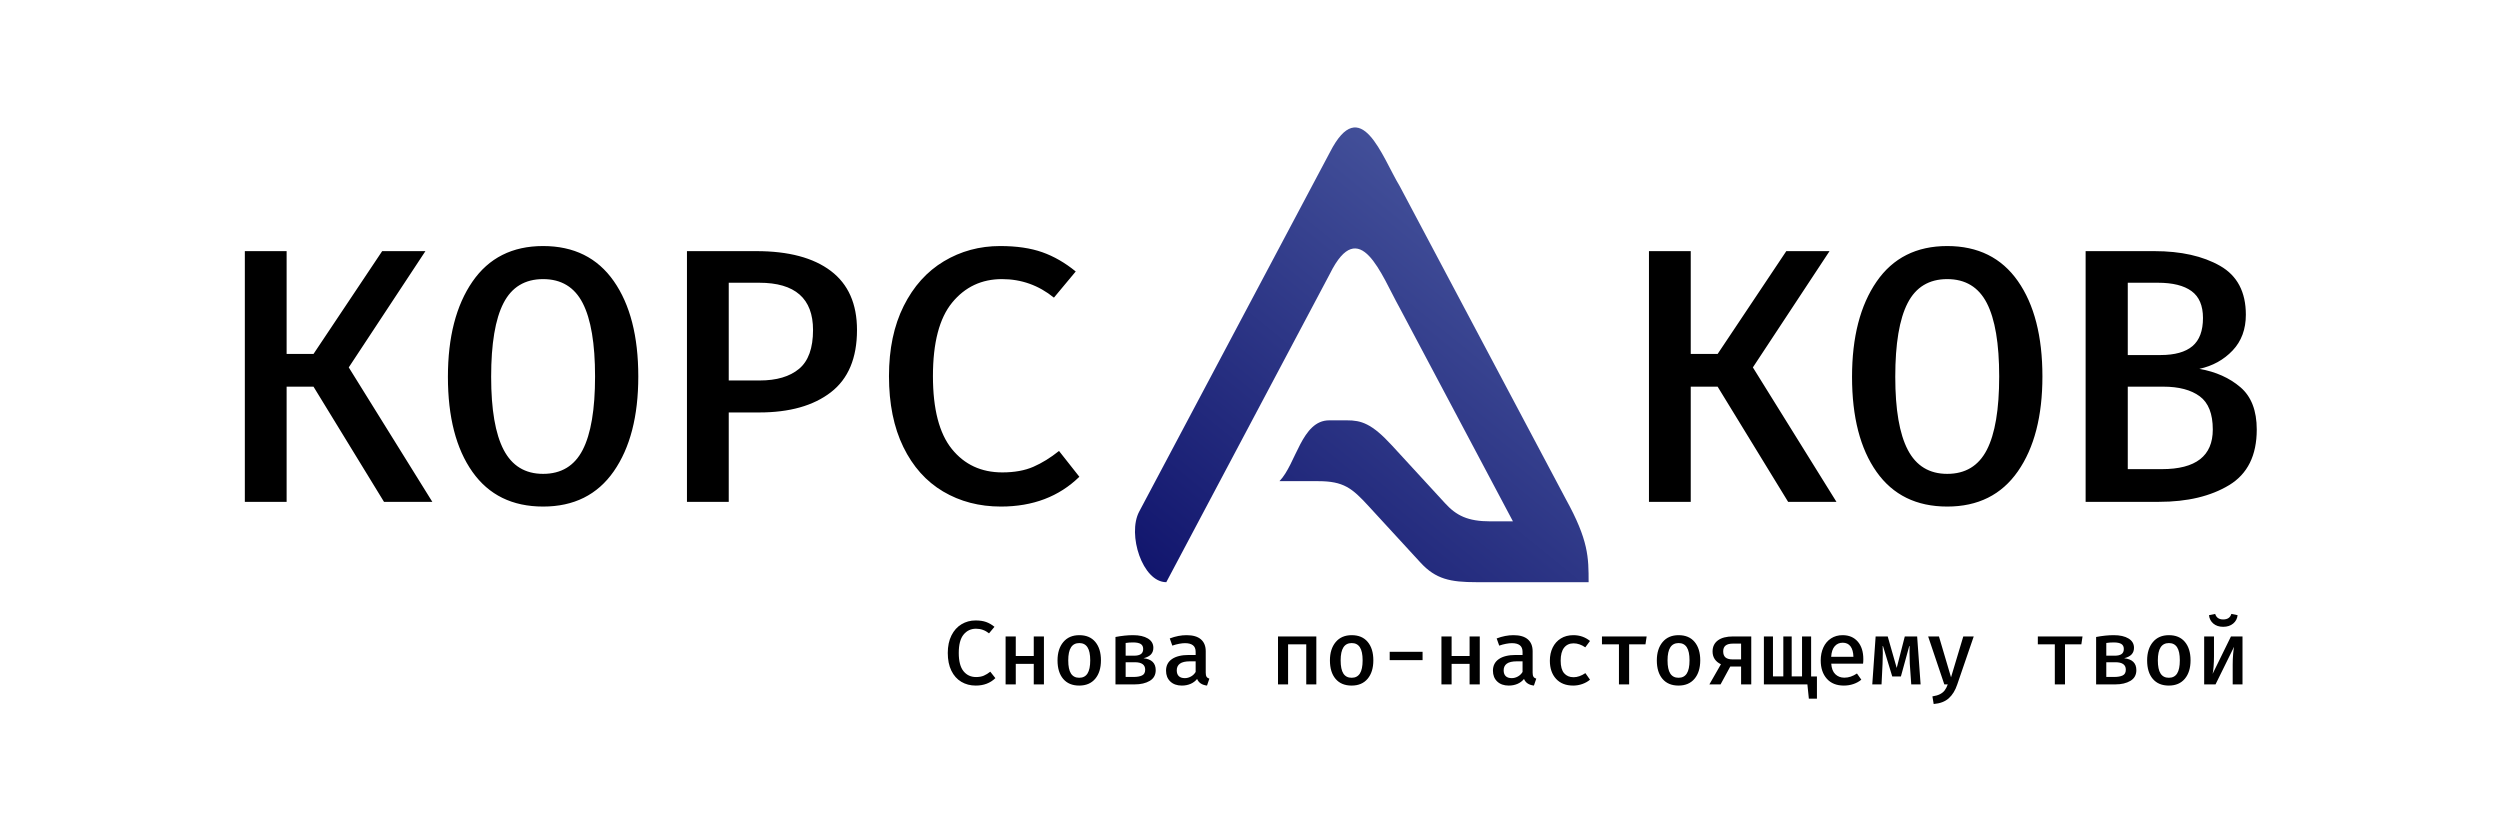 <?xml version="1.0" encoding="utf-8"?>
<svg viewBox="0 0 900 300" xmlns="http://www.w3.org/2000/svg" xmlns:bx="https://boxy-svg.com">
  <defs>
    <bx:grid x="-0.191" y="0.191" width="100" height="100"/>
  </defs>
  <rect style="stroke-width: 0px; fill: rgb(255, 255, 255);" width="750" height="300" rx="10" ry="10" x="75"/>
  <path d="M 103.183 139.199 L 103.183 180.661 L 88.141 180.661 L 88.141 90.408 L 103.183 90.408 L 103.183 127.425 L 112.863 127.425 L 137.583 90.408 L 153.15 90.408 L 125.551 132.264 L 155.635 180.661 L 138.238 180.661 L 112.863 139.199 L 103.183 139.199 Z M 229.786 135.535 C 229.786 149.836 226.843 161.216 220.957 169.674 C 215.071 178.132 206.59 182.361 195.519 182.361 C 184.443 182.361 175.962 178.197 170.076 169.869 C 164.191 161.544 161.248 150.141 161.248 135.666 C 161.248 121.365 164.191 109.942 170.076 101.395 C 175.962 92.848 184.443 88.576 195.519 88.576 C 206.59 88.576 215.071 92.784 220.957 101.199 C 226.843 109.614 229.786 121.06 229.786 135.535 Z M 214.221 135.535 C 214.221 123.678 212.737 114.868 209.773 109.113 C 206.811 103.357 202.057 100.48 195.519 100.48 C 188.976 100.48 184.224 103.357 181.26 109.113 C 178.296 114.868 176.814 123.72 176.814 135.666 C 176.814 147.436 178.317 156.201 181.324 161.956 C 184.335 167.712 189.064 170.589 195.519 170.589 C 202.057 170.589 206.811 167.712 209.773 161.956 C 212.737 156.201 214.221 147.393 214.221 135.535 Z M 308.518 118.794 C 308.518 128.908 305.38 136.386 299.1 141.226 C 292.822 146.064 284.233 148.483 273.333 148.483 L 262.347 148.483 L 262.347 180.661 L 247.305 180.661 L 247.305 90.408 L 272.287 90.408 C 283.884 90.408 292.822 92.784 299.1 97.537 C 305.38 102.291 308.518 109.375 308.518 118.794 Z M 292.692 118.794 C 292.692 107.457 286.239 101.787 273.333 101.787 L 262.347 101.787 L 262.347 136.972 L 273.465 136.972 C 279.567 136.972 284.299 135.579 287.655 132.788 C 291.013 129.997 292.692 125.332 292.692 118.794 Z M 360.057 88.576 C 365.986 88.576 371.043 89.317 375.229 90.802 C 379.414 92.284 383.424 94.596 387.262 97.732 L 379.414 107.151 C 373.921 102.703 367.686 100.48 360.709 100.48 C 353.383 100.48 347.412 103.291 342.79 108.916 C 338.167 114.54 335.857 123.369 335.857 135.403 C 335.857 147.261 338.125 156.006 342.66 161.631 C 347.193 167.254 353.253 170.065 360.84 170.065 C 365.202 170.065 368.929 169.39 372.024 168.039 C 375.118 166.687 378.192 164.79 381.244 162.348 L 388.569 171.636 C 381.244 178.785 371.827 182.361 360.318 182.361 C 352.557 182.361 345.624 180.552 339.52 176.934 C 333.415 173.314 328.644 167.974 325.197 160.909 C 321.751 153.847 320.032 145.346 320.032 135.403 C 320.032 125.638 321.796 117.223 325.327 110.16 C 328.86 103.095 333.678 97.732 339.781 94.069 C 345.885 90.408 352.644 88.576 360.057 88.576 Z M 608.667 139.199 L 608.667 180.661 L 593.626 180.661 L 593.626 90.408 L 608.667 90.408 L 608.667 127.425 L 618.346 127.425 L 643.068 90.408 L 658.633 90.408 L 631.035 132.264 L 661.119 180.661 L 643.722 180.661 L 618.346 139.199 L 608.667 139.199 Z M 735.271 135.535 C 735.271 149.836 732.328 161.216 726.441 169.674 C 720.556 178.132 712.075 182.361 701.002 182.361 C 689.926 182.361 681.447 178.197 675.561 169.869 C 669.675 161.544 666.732 150.141 666.732 135.666 C 666.732 121.365 669.675 109.942 675.561 101.395 C 681.447 92.848 689.926 88.576 701.002 88.576 C 712.075 88.576 720.556 92.784 726.441 101.199 C 732.328 109.614 735.271 121.06 735.271 135.535 Z M 719.707 135.535 C 719.707 123.678 718.222 114.868 715.26 109.113 C 712.294 103.357 707.541 100.48 701.002 100.48 C 694.461 100.48 689.707 103.357 686.745 109.113 C 683.781 114.868 682.297 123.72 682.297 135.666 C 682.297 147.436 683.802 156.201 686.809 161.956 C 689.818 167.712 694.548 170.589 701.002 170.589 C 707.541 170.589 712.294 167.712 715.26 161.956 C 718.222 156.201 719.707 147.393 719.707 135.535 Z M 812.431 154.632 C 812.431 163.963 809.118 170.634 802.491 174.644 C 795.865 178.654 787.449 180.661 777.247 180.661 L 750.825 180.661 L 750.825 90.408 L 775.548 90.408 C 785.139 90.408 793.03 92.175 799.221 95.704 C 805.414 99.237 808.507 105.103 808.507 113.298 C 808.507 118.53 806.917 122.826 803.734 126.184 C 800.551 129.538 796.561 131.742 791.766 132.788 C 797.695 133.836 802.621 136.036 806.545 139.394 C 810.471 142.75 812.431 147.829 812.431 154.632 Z M 793.074 114.475 C 793.074 110.029 791.7 106.803 788.953 104.797 C 786.205 102.79 782.173 101.787 776.854 101.787 L 765.999 101.787 L 765.999 127.816 L 777.771 127.816 C 782.916 127.816 786.751 126.75 789.28 124.612 C 791.811 122.476 793.074 119.098 793.074 114.475 Z M 796.606 154.632 C 796.606 148.963 795.036 144.973 791.896 142.663 C 788.757 140.353 784.396 139.199 778.815 139.199 L 765.999 139.199 L 765.999 168.889 L 778.293 168.889 C 790.503 168.889 796.606 164.136 796.606 154.632 Z" style="stroke: rgb(255, 255, 255); stroke-width: 0px;"/>
  <path d="M 351.205 223.362 C 352.689 223.362 353.952 223.546 354.999 223.918 C 356.044 224.29 357.046 224.866 358.006 225.651 L 356.044 228.007 C 354.672 226.894 353.113 226.338 351.369 226.338 C 349.537 226.338 348.045 227.04 346.888 228.449 C 345.732 229.853 345.156 232.06 345.156 235.068 C 345.156 238.035 345.724 240.219 346.857 241.626 C 347.988 243.03 349.506 243.737 351.402 243.737 C 352.492 243.737 353.424 243.567 354.198 243.228 C 354.972 242.89 355.74 242.415 356.502 241.806 L 358.333 244.128 C 356.502 245.913 354.148 246.808 351.271 246.808 C 349.33 246.808 347.596 246.354 346.071 245.451 C 344.547 244.546 343.351 243.21 342.49 241.446 C 341.628 239.679 341.199 237.555 341.199 235.068 C 341.199 232.629 341.641 230.524 342.523 228.759 C 343.405 226.992 344.611 225.651 346.137 224.736 C 347.662 223.819 349.353 223.362 351.205 223.362 Z M 372.153 238.993 L 365.679 238.993 L 365.679 246.382 L 362.016 246.382 L 362.016 229.117 L 365.679 229.117 L 365.679 236.149 L 372.153 236.149 L 372.153 229.117 L 375.814 229.117 L 375.814 246.382 L 372.153 246.382 L 372.153 238.993 Z M 388.557 228.66 C 391.044 228.66 392.959 229.473 394.311 231.096 C 395.664 232.72 396.339 234.927 396.339 237.717 C 396.339 240.508 395.653 242.721 394.281 244.356 C 392.907 245.991 390.987 246.808 388.524 246.808 C 386.038 246.808 384.114 246.007 382.752 244.404 C 381.391 242.803 380.71 240.585 380.71 237.75 C 380.71 235.002 381.4 232.801 382.786 231.144 C 384.171 229.489 386.094 228.66 388.557 228.66 Z M 388.557 231.505 C 387.228 231.505 386.23 232.015 385.566 233.041 C 384.901 234.066 384.568 235.636 384.568 237.75 C 384.568 239.886 384.894 241.462 385.549 242.475 C 386.203 243.49 387.195 243.997 388.524 243.997 C 389.853 243.997 390.846 243.485 391.5 242.459 C 392.154 241.432 392.481 239.854 392.481 237.717 C 392.481 235.603 392.154 234.039 391.5 233.025 C 390.846 232.011 389.865 231.505 388.557 231.505 Z M 411.676 236.966 C 414.598 237.292 416.056 238.722 416.056 241.249 C 416.056 242.971 415.342 244.258 413.917 245.108 C 412.489 245.958 410.674 246.382 408.471 246.382 L 401.571 246.382 L 401.571 229.314 C 403.86 228.877 405.975 228.66 407.916 228.66 C 410.14 228.66 411.91 229.057 413.23 229.853 C 414.549 230.649 415.207 231.766 415.207 233.205 C 415.207 234.165 414.924 234.954 414.358 235.575 C 413.79 236.196 412.897 236.659 411.676 236.966 Z M 407.916 231.274 C 406.978 231.274 406.086 231.341 405.234 231.472 L 405.234 236.05 L 408.274 236.05 C 409.344 236.05 410.155 235.858 410.712 235.478 C 411.268 235.098 411.544 234.48 411.544 233.631 C 411.544 232.801 411.25 232.203 410.662 231.831 C 410.074 231.462 409.158 231.274 407.916 231.274 Z M 408.079 243.702 C 409.366 243.702 410.385 243.522 411.138 243.162 C 411.889 242.803 412.264 242.112 412.264 241.086 C 412.264 239.299 411.012 238.404 408.505 238.404 L 405.234 238.404 L 405.234 243.702 L 408.079 243.702 Z M 434.064 242.165 C 434.064 242.818 434.161 243.305 434.358 243.621 C 434.556 243.936 434.893 244.171 435.37 244.323 L 434.523 246.808 C 432.712 246.591 431.524 245.794 430.957 244.42 C 430.326 245.206 429.535 245.799 428.586 246.204 C 427.638 246.608 426.597 246.808 425.464 246.808 C 423.72 246.808 422.337 246.317 421.311 245.337 C 420.285 244.356 419.775 243.06 419.775 241.446 C 419.775 239.635 420.489 238.24 421.915 237.259 C 423.343 236.28 425.365 235.79 427.981 235.79 L 430.434 235.79 L 430.434 234.676 C 430.434 233.586 430.108 232.791 429.453 232.29 C 428.799 231.788 427.849 231.537 426.609 231.537 C 426 231.537 425.289 231.613 424.482 231.766 C 423.678 231.918 422.859 232.137 422.031 232.422 L 421.116 229.837 C 423.186 229.051 425.203 228.66 427.165 228.66 C 429.453 228.66 431.175 229.161 432.33 230.165 C 433.486 231.166 434.064 232.596 434.064 234.449 L 434.064 242.165 Z M 426.543 244.128 C 427.308 244.128 428.043 243.932 428.751 243.537 C 429.459 243.146 430.021 242.601 430.434 241.903 L 430.434 238.078 L 428.406 238.078 C 426.751 238.078 425.542 238.354 424.777 238.911 C 424.014 239.468 423.634 240.269 423.634 241.316 C 423.634 242.23 423.877 242.93 424.368 243.406 C 424.858 243.886 425.584 244.128 426.543 244.128 Z M 470.251 231.961 L 463.711 231.961 L 463.711 246.382 L 460.081 246.382 L 460.081 229.117 L 473.88 229.117 L 473.88 246.382 L 470.251 246.382 L 470.251 231.961 Z M 486.621 228.66 C 489.106 228.66 491.025 229.473 492.376 231.096 C 493.729 232.72 494.403 234.927 494.403 237.717 C 494.403 240.508 493.716 242.721 492.345 244.356 C 490.971 245.991 489.054 246.808 486.588 246.808 C 484.104 246.808 482.178 246.007 480.817 244.404 C 479.454 242.803 478.774 240.585 478.774 237.75 C 478.774 235.002 479.466 232.801 480.85 231.144 C 482.235 229.489 484.156 228.66 486.621 228.66 Z M 486.621 231.505 C 485.293 231.505 484.294 232.015 483.63 233.041 C 482.964 234.066 482.632 235.636 482.632 237.75 C 482.632 239.886 482.959 241.462 483.613 242.475 C 484.267 243.49 485.26 243.997 486.588 243.997 C 487.918 243.997 488.91 243.485 489.564 242.459 C 490.218 241.432 490.545 239.854 490.545 237.717 C 490.545 235.603 490.218 234.039 489.564 233.025 C 488.91 232.011 487.93 231.505 486.621 231.505 Z M 500.29 234.644 L 512.127 234.644 L 512.127 237.652 L 500.29 237.652 L 500.29 234.644 Z M 529.054 238.993 L 522.579 238.993 L 522.579 246.382 L 518.917 246.382 L 518.917 229.117 L 522.579 229.117 L 522.579 236.149 L 529.054 236.149 L 529.054 229.117 L 532.717 229.117 L 532.717 246.382 L 529.054 246.382 L 529.054 238.993 Z M 551.748 242.165 C 551.748 242.818 551.847 243.305 552.043 243.621 C 552.24 243.936 552.577 244.171 553.056 244.323 L 552.207 246.808 C 550.396 246.591 549.208 245.794 548.641 244.42 C 548.01 245.206 547.218 245.799 546.27 246.204 C 545.323 246.608 544.281 246.808 543.148 246.808 C 541.405 246.808 540.021 246.317 538.995 245.337 C 537.969 244.356 537.459 243.06 537.459 241.446 C 537.459 239.635 538.173 238.24 539.601 237.259 C 541.029 236.28 543.049 235.79 545.665 235.79 L 548.119 235.79 L 548.119 234.676 C 548.119 233.586 547.792 232.791 547.138 232.29 C 546.484 231.788 545.535 231.537 544.293 231.537 C 543.684 231.537 542.973 231.613 542.166 231.766 C 541.362 231.918 540.543 232.137 539.716 232.422 L 538.8 229.837 C 540.873 229.051 542.887 228.66 544.849 228.66 C 547.138 228.66 548.86 229.161 550.015 230.165 C 551.172 231.166 551.748 232.596 551.748 234.449 L 551.748 242.165 Z M 544.227 244.128 C 544.992 244.128 545.727 243.932 546.435 243.537 C 547.143 243.146 547.707 242.601 548.119 241.903 L 548.119 238.078 L 546.09 238.078 C 544.435 238.078 543.226 238.354 542.461 238.911 C 541.698 239.468 541.318 240.269 541.318 241.316 C 541.318 242.23 541.563 242.93 542.053 243.406 C 542.542 243.886 543.268 244.128 544.227 244.128 Z M 566.484 243.801 C 567.858 243.801 569.275 243.31 570.736 242.328 L 572.403 244.683 C 571.639 245.337 570.724 245.856 569.658 246.235 C 568.588 246.616 567.487 246.808 566.353 246.808 C 563.716 246.808 561.657 245.997 560.173 244.372 C 558.69 242.749 557.95 240.573 557.95 237.847 C 557.95 236.082 558.289 234.508 558.963 233.124 C 559.639 231.738 560.616 230.649 561.891 229.853 C 563.166 229.057 564.675 228.66 566.419 228.66 C 568.71 228.66 570.703 229.359 572.403 230.752 L 570.703 233.041 C 569.31 232.081 567.903 231.603 566.484 231.603 C 565.047 231.603 563.913 232.121 563.083 233.156 C 562.255 234.192 561.841 235.755 561.841 237.847 C 561.841 239.898 562.255 241.402 563.083 242.361 C 563.913 243.321 565.047 243.801 566.484 243.801 Z M 592.369 231.961 L 586.485 231.961 L 586.485 246.382 L 582.822 246.382 L 582.822 231.961 L 576.706 231.961 L 576.706 229.117 L 592.795 229.117 L 592.369 231.961 Z M 604.305 228.66 C 606.792 228.66 608.709 229.473 610.06 231.096 C 611.413 232.72 612.087 234.927 612.087 237.717 C 612.087 240.508 611.401 242.721 610.029 244.356 C 608.655 245.991 606.738 246.808 604.275 246.808 C 601.788 246.808 599.862 246.007 598.501 244.404 C 597.139 242.803 596.458 240.585 596.458 237.75 C 596.458 235.002 597.15 232.801 598.534 231.144 C 599.92 229.489 601.842 228.66 604.305 228.66 Z M 604.305 231.505 C 602.977 231.505 601.978 232.015 601.314 233.041 C 600.649 234.066 600.316 235.636 600.316 237.75 C 600.316 239.886 600.643 241.462 601.299 242.475 C 601.951 243.49 602.944 243.997 604.275 243.997 C 605.602 243.997 606.594 243.485 607.248 242.459 C 607.903 241.432 608.229 239.854 608.229 237.717 C 608.229 235.603 607.903 234.039 607.248 233.025 C 606.594 232.011 605.614 231.505 604.305 231.505 Z M 630.453 229.117 L 630.453 246.382 L 626.793 246.382 L 626.793 239.943 L 622.902 239.943 L 619.402 246.382 L 615.381 246.382 L 619.534 239.124 C 618.552 238.665 617.805 238.05 617.293 237.276 C 616.782 236.504 616.524 235.593 616.524 234.546 C 616.524 232.824 617.163 231.489 618.436 230.54 C 619.713 229.591 621.538 229.117 623.914 229.117 L 630.453 229.117 Z M 626.793 237.391 L 626.793 231.701 L 623.85 231.701 C 622.671 231.701 621.795 231.93 621.217 232.388 C 620.64 232.845 620.35 233.544 620.35 234.48 C 620.35 235.483 620.628 236.218 621.184 236.686 C 621.739 237.156 622.618 237.391 623.817 237.391 L 626.793 237.391 Z M 654.097 243.537 L 654.097 251.519 L 651.186 251.519 L 650.662 246.382 L 635.001 246.382 L 635.001 229.117 L 638.269 229.117 L 638.269 243.505 L 641.997 243.505 L 641.997 229.117 L 645.006 229.117 L 645.006 243.505 L 648.733 243.505 L 648.733 229.117 L 652.003 229.117 L 652.003 243.537 L 654.097 243.537 Z M 659.251 238.927 C 659.361 240.608 659.844 241.866 660.706 242.704 C 661.569 243.543 662.652 243.963 663.961 243.963 C 664.767 243.963 665.535 243.838 666.265 243.586 C 666.997 243.336 667.743 242.961 668.506 242.459 L 670.075 244.683 C 669.27 245.358 668.322 245.881 667.231 246.252 C 666.141 246.622 664.996 246.808 663.796 246.808 C 661.159 246.808 659.109 245.987 657.649 244.338 C 656.19 242.692 655.458 240.498 655.458 237.75 C 655.458 236.028 655.774 234.475 656.407 233.089 C 657.039 231.706 657.957 230.622 659.154 229.837 C 660.352 229.051 661.749 228.66 663.339 228.66 C 665.628 228.66 667.443 229.426 668.784 230.964 C 670.123 232.503 670.795 234.61 670.795 237.292 C 670.795 237.947 670.762 238.491 670.698 238.927 L 659.251 238.927 Z M 663.372 231.375 C 662.196 231.375 661.236 231.799 660.493 232.648 C 659.754 233.5 659.328 234.763 659.22 236.442 L 667.231 236.442 C 667.186 234.807 666.837 233.555 666.184 232.683 C 665.53 231.811 664.593 231.375 663.372 231.375 Z M 691.416 246.382 L 688.047 246.382 L 687.525 238.927 C 687.459 237.62 687.426 236.28 687.426 234.906 C 687.426 233.904 687.438 233.129 687.459 232.582 L 687.328 232.582 L 684.319 243.537 L 681.213 243.537 L 677.878 232.582 L 677.748 232.582 C 677.793 233.129 677.812 233.97 677.812 235.103 C 677.812 236.432 677.779 237.717 677.715 238.96 L 677.355 246.382 L 674.019 246.382 L 675.228 229.117 L 679.578 229.117 L 682.815 240.465 L 685.726 229.117 L 690.172 229.117 L 691.416 246.382 Z M 704.593 246.449 C 703.896 248.542 702.888 250.182 701.569 251.368 C 700.249 252.559 698.434 253.251 696.124 253.446 L 695.667 250.701 C 696.799 250.525 697.716 250.257 698.413 249.898 C 699.111 249.538 699.667 249.085 700.081 248.542 C 700.495 247.996 700.866 247.276 701.193 246.382 L 699.951 246.382 L 694.131 229.117 L 698.022 229.117 L 702.37 243.832 L 706.786 229.117 L 710.545 229.117 L 704.593 246.449 Z M 749.284 231.961 L 743.398 231.961 L 743.398 246.382 L 739.735 246.382 L 739.735 231.961 L 733.62 231.961 L 733.62 229.117 L 749.709 229.117 L 749.284 231.961 Z M 764.707 236.966 C 767.628 237.292 769.087 238.722 769.087 241.249 C 769.087 242.971 768.373 244.258 766.948 245.108 C 765.52 245.958 763.705 246.382 761.502 246.382 L 754.602 246.382 L 754.602 229.314 C 756.891 228.877 759.006 228.66 760.947 228.66 C 763.17 228.66 764.94 229.057 766.26 229.853 C 767.578 230.649 768.237 231.766 768.237 233.205 C 768.237 234.165 767.955 234.954 767.389 235.575 C 766.821 236.196 765.927 236.659 764.707 236.966 Z M 760.947 231.274 C 760.008 231.274 759.115 231.341 758.265 231.472 L 758.265 236.05 L 761.305 236.05 C 762.373 236.05 763.186 235.858 763.741 235.478 C 764.298 235.098 764.575 234.48 764.575 233.631 C 764.575 232.801 764.281 232.203 763.692 231.831 C 763.105 231.462 762.187 231.274 760.947 231.274 Z M 761.11 243.702 C 762.396 243.702 763.416 243.522 764.167 243.162 C 764.919 242.803 765.294 242.112 765.294 241.086 C 765.294 239.299 764.041 238.404 761.533 238.404 L 758.265 238.404 L 758.265 243.702 L 761.11 243.702 Z M 780.813 228.66 C 783.3 228.66 785.217 229.473 786.57 231.096 C 787.921 232.72 788.598 234.927 788.598 237.717 C 788.598 240.508 787.911 242.721 786.537 244.356 C 785.163 245.991 783.246 246.808 780.783 246.808 C 778.296 246.808 776.373 246.007 775.009 244.404 C 773.647 242.803 772.966 240.585 772.966 237.75 C 772.966 235.002 773.658 232.801 775.044 231.144 C 776.427 229.489 778.35 228.66 780.813 228.66 Z M 780.813 231.505 C 779.485 231.505 778.488 232.015 777.822 233.041 C 777.157 234.066 776.824 235.636 776.824 237.75 C 776.824 239.886 777.153 241.462 777.807 242.475 C 778.461 243.49 779.452 243.997 780.783 243.997 C 782.11 243.997 783.102 243.485 783.759 242.459 C 784.411 241.432 784.738 239.854 784.738 237.717 C 784.738 235.603 784.411 234.039 783.759 233.025 C 783.102 232.011 782.122 231.505 780.813 231.505 Z M 807.3 246.382 L 803.77 246.382 L 803.77 239.288 C 803.77 237.913 803.824 236.622 803.932 235.413 C 804.042 234.202 804.15 233.347 804.261 232.845 L 797.59 246.382 L 793.501 246.382 L 793.501 229.117 L 797.034 229.117 L 797.034 236.246 C 797.034 237.508 796.984 238.765 796.887 240.007 C 796.788 241.249 796.672 242.112 796.542 242.589 L 803.149 229.117 L 807.3 229.117 L 807.3 246.382 Z M 800.335 225.651 C 798.897 225.651 797.721 225.264 796.804 224.49 C 795.889 223.716 795.364 222.708 795.234 221.464 L 797.46 221.008 C 797.871 222.336 798.831 223.002 800.335 223.002 C 801.928 223.002 802.908 222.336 803.28 221.008 L 805.534 221.464 C 805.404 222.708 804.87 223.716 803.932 224.49 C 802.996 225.264 801.798 225.651 800.335 225.651 Z" style="stroke: rgb(255, 255, 255); vector-effect: non-scaling-stroke; stroke-width: 0px;"/>
  <g id="Logo" transform="matrix(0.319, 0, 0, 0.347, 490.247, 127.733)" style="">
    <linearGradient id="SVGID_SVGID_1__1" gradientUnits="userSpaceOnUse" gradientTransform="matrix(1 0 0 1 0 0)" x1="134.686" y1="578.119" x2="481.58" y2="113.068">
      <stop offset="0" style="stop-color:#11156D;stop-opacity: 1"/>
      <stop offset="1" style="stop-color:#48569E;stop-opacity: 1"/>
    </linearGradient>
    <path style="stroke-dasharray: none; stroke-linecap: butt; stroke-dashoffset: 0; stroke-linejoin: miter; stroke-miterlimit: 4; fill: url('#SVGID_SVGID_1__1'); fill-rule: nonzero; opacity: 1; filter: url('#SVGID_437'); paint-order: fill; stroke: rgb(255, 255, 255); stroke-width: 0px;" transform=" translate(-256.03, -256.02)" d="M 486.2 405.6 L 298.8 81 c -19.9 -30.2 -43.9 -97.7 -78.7 -35.2 L 4.8 418.7 c -13.6 23.6 3.7 73.2 30.6 73.2 L 220 172 l 0 0 c 33.6 -62.5 58.1 1.4 78.8 35.4 l 127.8 221.4 h -25.5 c -25.5 0 -38.4 -6 -51.1 -18.8 l -60.2 -60.2 c -22.7 -22.7 -34.6 -25.8 -50.4 -25.8 h -20.2 c -31.1 0 -37.3 45.4 -56.1 63.1 h 43.7 c 28.7 0 38.2 7.2 56.8 25.8 l 58.7 58.7 c 17.2 17.2 33.7 20.3 63 20.3 H 512 C 512 466.2 512 448.5 486.2 405.6 z" stroke-linecap="round"/>
  </g>
</svg>